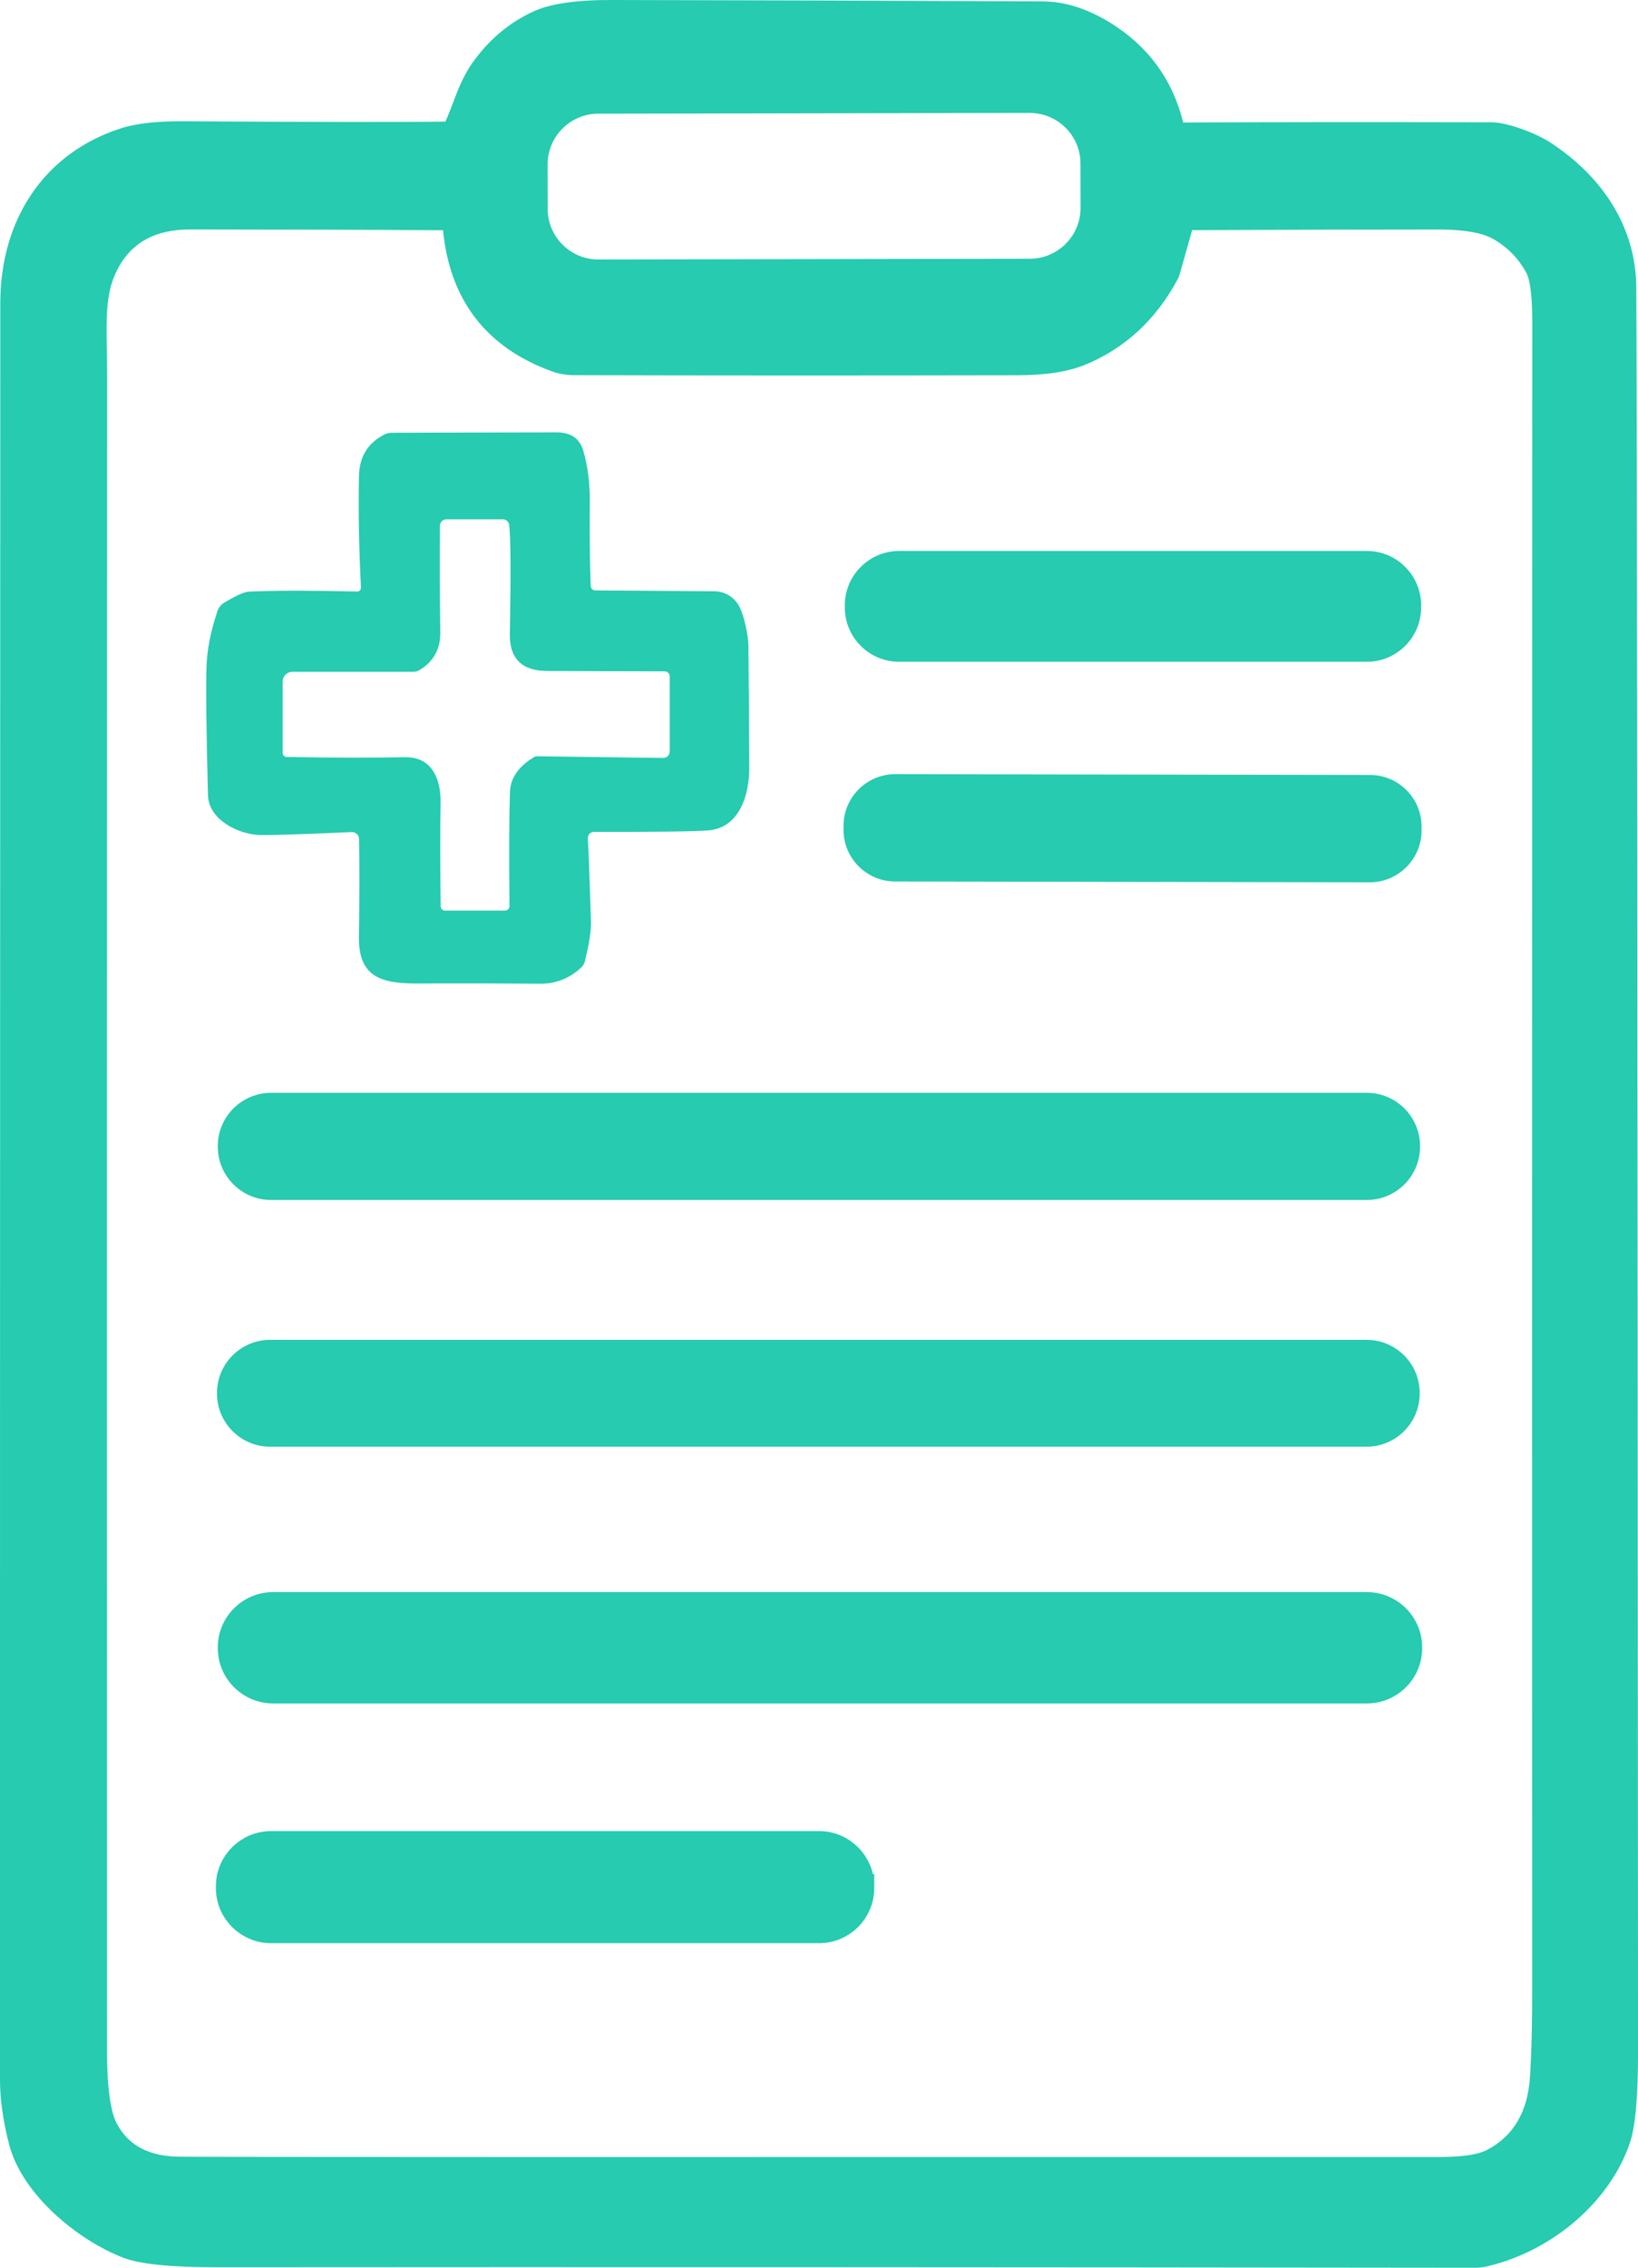 <?xml version="1.0" encoding="UTF-8"?>
<svg id="Layer_1" data-name="Layer 1" xmlns="http://www.w3.org/2000/svg" viewBox="0 0 592.31 819.67">
  <defs>
    <style>
      .cls-1, .cls-2 {
        fill: #26cbb0;
      }

      .cls-2 {
        stroke: #26cbb0;
        stroke-miterlimit: 10;
        stroke-width: 10px;
      }
    </style>
  </defs>
  <g>
    <path class="cls-1" d="M423.56,48c.16.76.84,1.31,1.62,1.31,31.11-.18,69.13-.21,114.12-.1,4.47,0,14.03,3.51,18.6,6.52,17.01,11.12,28.6,27.63,28.78,48.02.24,27.71.44,240.14.63,637.3.03,15.83-.86,26.38-2.62,31.69-6.91,20.8-27.21,36.63-48.02,41.55-1.13.26-2.25.39-3.4.39-170.9-.21-322.35-.26-454.42-.16-16.2,0-27.03-1.05-32.45-3.11-14.94-5.76-34.07-21.33-38.26-37.55-2.09-8.06-3.14-15.44-3.14-22.14-.03-132.62,0-346.66.1-642.17.03-26.72,13.71-49.85,40.01-58.35,5.05-1.65,12.3-2.43,21.69-2.36,48.59.31,80.49.34,95.67.1,1.1-.03,2.09-.65,2.56-1.65,3.43-7.09,5.15-14.86,9.66-21.35,5.47-7.85,12.3-13.63,20.52-17.35,5.34-2.41,14.18-3.61,26.56-3.58,49.3.08,101.06.26,155.3.5,6.99.03,14.23,2.36,21.74,6.96,13.32,8.19,21.56,20.02,24.73,35.54M395.7,59.12c-.01-12.88-10.48-23.32-23.38-23.3l-156.01.27c-12.9.02-23.31,10.49-23.3,23.38l.03,16.01c.01,12.88,10.48,23.32,23.38,23.3l156.01-.27c12.9-.02,23.31-10.49,23.3-23.38l-.03-16.01M426.77,80.02l-5.08,18.03c-.03.13-.08.24-.16.34-7.25,13.63-17.56,23.24-30.88,28.76-5.57,2.3-13.03,3.45-22.4,3.48-61.31.13-114.93.1-160.9-.03-2.12-.03-4.24-.39-6.23-1.13-22.58-8.24-34.65-24.78-36.19-49.61-.05-.89-.81-1.6-1.7-1.62-25.77-.18-57.25-.29-94.41-.31-15.26,0-25.77,6.23-31.56,18.71-5,10.81-3.53,22.5-3.53,39.49-.08,168.86-.1,370.74-.03,605.59,0,13.66,1.39,23.08,4.13,28.23,5.13,9.63,14.21,14.5,27.24,14.58,15.65.13,167.6.16,455.83.1,8.84,0,15.26-1.05,19.21-3.17,11.12-5.91,17.17-16.07,18.11-30.48.55-8.5.84-20.02.81-34.59-.08-151.95-.08-352.05.03-600.28,0-9.81-.89-16.38-2.67-19.7-3.24-6.07-7.9-10.86-13.97-14.37-4.74-2.75-12.35-4.11-22.82-4.08-24.57,0-54.72.08-90.43.24-1.13,0-2.09.76-2.41,1.83h0Z"/>
    <path class="cls-1" d="M533.27,819.67c-169.77-.21-322.66-.26-454.42-.16-16.97,0-28.16-1.13-34.23-3.44-16.56-6.38-36.65-22.9-41.32-40.97C1.12,766.68,0,758.8,0,751.71-.01,650.48,0,456.9.11,109.54c.03-30.73,16.28-54.32,43.47-63.11,5.61-1.83,13.22-2.68,23.27-2.6,46.59.3,78.28.34,94.23.12.96-2.13,1.79-4.32,2.66-6.61,1.81-4.77,3.68-9.7,6.84-14.26,5.98-8.58,13.56-14.99,22.56-19.06C199.23,1.29,208.59-.07,221.79,0c43.94.07,93.3.23,155.31.5,7.87.03,16.06,2.62,24.34,7.7,13.71,8.43,22.58,20.56,26.41,36.09,29.86-.16,66.37-.19,111.46-.09,5.72,0,16.18,3.94,21.34,7.34,19.83,12.96,30.85,31.49,31.04,52.15.23,27.56.45,241.99.63,637.35.03,16.45-.91,27.33-2.87,33.26-7.04,21.2-27.78,39.22-51.61,44.85-1.51.35-3.04.53-4.55.53ZM217,809.46c97.06,0,202.9.07,316.28.21.76,0,1.5-.09,2.26-.26,20.57-4.86,38.42-20.24,44.4-38.26,1.09-3.31,2.39-11.23,2.36-30.1-.18-395.33-.39-609.74-.63-637.27-.15-17.21-9.57-32.79-26.52-43.87-3.98-2.61-12.57-5.7-15.87-5.7-46.43-.11-83.74-.07-114.09.1-3.17,0-5.92-2.23-6.55-5.3h0c-2.9-14.22-10.24-24.78-22.45-32.28-6.69-4.1-13.13-6.2-19.14-6.22-62.01-.27-111.36-.43-155.29-.5-14.4-.07-21.28,1.69-24.5,3.14-7.33,3.31-13.54,8.58-18.47,15.65-2.46,3.54-4.04,7.7-5.71,12.1-1.07,2.81-2.17,5.71-3.55,8.57-1.27,2.67-3.93,4.4-6.95,4.47-15.6.24-47.83.21-95.82-.1-8.85-.08-15.6.64-20.11,2.11-22.87,7.4-36.54,27.43-36.56,53.6-.12,347.36-.12,540.94-.1,642.16,0,6.25,1,13.27,2.98,20.88,3.64,14.11,21.11,28.71,35.21,34.14,3.31,1.26,11.34,2.78,30.65,2.78,43.76-.03,89.88-.05,138.15-.05ZM160.54,45.12s0,.02-.01.03c0,0,0-.02.01-.03ZM286.57,789.66c-140.93,0-211.03-.04-221.52-.13-14.93-.09-25.57-5.89-31.61-17.22-3.18-5.96-4.72-15.96-4.72-30.58-.07-212.31-.06-416.06.03-605.59,0-3.26-.05-6.31-.11-9.26-.23-12.61-.4-22.58,4.1-32.32,6.64-14.34,18.79-21.61,36.1-21.61,37.03.03,68.81.13,94.45.31h.11c3.47.1,6.34,2.88,6.54,6.33,1.42,22.85,12.19,37.64,32.91,45.21,1.43.53,2.97.8,4.57.82,49.12.14,103.25.15,160.83.03,8.68-.02,15.58-1.07,20.5-3.1,12.09-5.01,21.59-13.84,28.25-26.26l4.97-17.65c.94-3.19,3.9-5.43,7.21-5.43,35.57-.16,66.01-.24,90.43-.24.1,0,.21,0,.31,0,11.31,0,19.5,1.56,25.01,4.76,6.86,3.96,12.2,9.46,15.87,16.33,2.22,4.15,3.26,11.16,3.26,22.06-.1,237.71-.11,439.67-.03,600.27.03,14.34-.25,26.09-.82,34.92-1.06,16.19-8.04,27.82-20.75,34.58-4.7,2.52-11.76,3.75-21.55,3.75-93.13.02-170.93.03-234.35.03ZM68.83,82.93c-13.25,0-22.09,5.17-27.02,15.81-3.54,7.66-3.39,16.16-3.18,27.94.05,3,.11,6.09.11,9.45-.09,189.53-.1,393.28-.03,605.59,0,15.89,1.93,22.85,3.55,25.88,4.24,7.96,11.72,11.86,22.86,11.93,15.2.13,155.77.16,455.8.1,9.96,0,14.66-1.4,16.85-2.57,9.59-5.1,14.65-13.74,15.48-26.41.56-8.6.83-20.13.8-34.26-.08-160.61-.07-362.57.03-600.29,0-11.71-1.3-15.89-2.08-17.34-2.82-5.28-6.77-9.34-12.07-12.4-2.69-1.56-8.35-3.41-20.02-3.41-.09,0-.19,0-.28,0-24,0-53.77.08-88.55.23l-4.54,16.12c-.15.58-.38,1.13-.7,1.65-7.78,14.52-18.97,24.89-33.26,30.82-6.22,2.57-14.17,3.83-24.3,3.86-57.6.12-111.75.11-160.93-.03-2.8-.03-5.45-.52-7.94-1.43-23.56-8.6-36.75-25.74-39.21-50.95-25.08-.17-55.8-.27-91.37-.29ZM429.22,83.19h-.02.02ZM159.95,80.18v.02s0-.02,0-.02ZM216.38,103.79c-7.56,0-14.67-2.94-20.02-8.27-5.36-5.35-8.32-12.46-8.33-20.03l-.03-16.01c-.02-15.63,12.68-28.37,28.29-28.39l156.01-.27h.05c7.56,0,14.66,2.94,20.02,8.27,5.36,5.34,8.32,12.45,8.33,20.02l.03,16.01c.01,15.63-12.68,28.37-28.29,28.39l-156.01.27h-.05ZM372.36,40.82h-.03l-156.01.27c-10.11.02-18.32,8.26-18.31,18.38l.03,16.01c0,4.9,1.92,9.5,5.39,12.96,3.46,3.45,8.06,5.35,12.96,5.35h.03l156.01-.27c10.11-.02,18.32-8.26,18.31-18.38l-.03-16.01c0-4.89-1.92-9.49-5.39-12.95-3.46-3.45-8.06-5.35-12.96-5.35Z"/>
  </g>
  <path class="cls-1" d="M129.12,213.82c.78.03,1.44-.65,1.41-1.47-.73-13.89-.97-27.32-.73-40.22.13-7.01,3.19-12.04,9.24-15.1.76-.39,1.6-.6,2.43-.6,1.2-.03,21.12-.08,59.74-.16,5.21,0,8.43,2.2,9.71,6.62,1.62,5.63,2.41,11.75,2.35,18.4-.1,11.38,0,21.54.34,30.51.03.89.76,1.6,1.65,1.6l43.1.31c3.82.03,7.3,2.2,9.03,5.6,1.65,3.22,3.19,10.07,3.24,14.13.16,15.57.26,30.25.31,44.01.03,9.63-3.35,21.82-14.94,22.71-5.05.39-18.79.55-41.21.52-1.28,0-2.3,1.07-2.22,2.35.29,4.74.65,14.73,1.13,30.01.1,3.27-.65,8.11-2.25,14.52-.21.81-.65,1.57-1.28,2.15-4.27,3.95-9.24,5.91-14.94,5.86-12.98-.1-25.23-.16-36.71-.13-14.97.03-28.94,1.62-28.71-16.46.18-14.58.21-26.51.03-35.77-.03-1.41-1.2-2.51-2.62-2.46-18.5.81-29.62,1.18-33.42,1.05-7.56-.26-18.37-5.44-18.6-14.42-.6-23.32-.78-38.86-.52-46.6.18-5.89,1.49-12.51,3.93-19.86.44-1.31,1.33-2.43,2.54-3.14,4.27-2.54,7.22-3.87,8.92-3.95,9.81-.42,22.84-.42,39.07-.03M160.94,329.14h21.61c.94,0,1.7-.76,1.67-1.7-.16-19.7-.1-33.44.18-41.19.18-5.05,3.11-9.26,8.79-12.64.29-.18.63-.26.99-.26l45.64.6c1.28.03,2.36-1.02,2.36-2.3v-27.11c0-1.05-.84-1.88-1.88-1.88-15.07-.03-29.2-.08-42.39-.13-9.21-.03-13.74-4.53-13.55-13.48.39-21.35.31-34.46-.24-39.3-.13-1.15-1.1-2.04-2.25-2.04h-20.49c-1.26,0-2.28,1.02-2.3,2.28-.08,14.1-.05,26.9.13,38.41.1,6.23-2.46,10.86-7.67,13.87-.63.37-1.31.55-2.01.55h-43.8c-1.94,0-3.51,1.57-3.51,3.51v25.83c0,.79.63,1.41,1.41,1.44,17.45.29,31.69.31,42.68.08,10.2-.21,13.21,8.27,13.01,16.88-.18,8.82-.18,21.14.03,37.03.03.86.73,1.57,1.6,1.57h0Z"/>
  <g>
    <path class="cls-1" d="M508.89,219.57c0,8.09-6.54,14.63-14.63,14.63h-169.15c-8.09,0-14.63-6.54-14.63-14.63v-.78c0-8.09,6.54-14.63,14.63-14.63h169.15c8.09,0,14.63,6.54,14.63,14.63v.78h0Z"/>
    <path class="cls-1" d="M494.26,239.2h-169.14c-10.82,0-19.63-8.8-19.63-19.63v-.79c0-10.82,8.81-19.63,19.63-19.63h169.14c10.82,0,19.63,8.8,19.63,19.63v.79c0,10.82-8.8,19.63-19.63,19.63ZM325.11,209.16c-5.31,0-9.63,4.32-9.63,9.63v.79c0,5.31,4.32,9.63,9.63,9.63h169.14c5.31,0,9.63-4.32,9.63-9.63v-.79c0-5.31-4.32-9.63-9.63-9.63h-169.14Z"/>
  </g>
  <g>
    <path class="cls-1" d="M509.04,300.24c-.02,7.55-6.15,13.67-13.71,13.66l-171.66-.3c-7.56,0-13.69-6.16-13.66-13.71v-1.41c.03-7.55,6.15-13.67,13.71-13.66l171.66.3c7.56,0,13.69,6.16,13.66,13.71v1.41h0Z"/>
    <path class="cls-1" d="M495.35,318.9h-.02l-171.66-.3c-4.99,0-9.69-1.96-13.21-5.5-3.52-3.54-5.46-8.24-5.44-13.23v-1.41c.04-10.29,8.42-18.65,18.7-18.65h.02l171.66.3c4.99,0,9.69,1.96,13.21,5.5,3.52,3.54,5.46,8.24,5.44,13.23v1.41c-.04,10.28-8.42,18.65-18.7,18.65ZM323.71,289.82c-4.78,0-8.68,3.89-8.69,8.68v1.41c-.01,2.32.89,4.5,2.52,6.15,1.64,1.65,3.82,2.55,6.14,2.56l171.66.3h0c4.77,0,8.67-3.89,8.69-8.67v-1.41c.01-2.32-.89-4.5-2.52-6.14-1.64-1.65-3.82-2.55-6.14-2.56l-171.66-.3h0Z"/>
  </g>
  <g>
    <path class="cls-1" d="M508.49,414.47c0,7.88-6.38,14.26-14.26,14.26H98.01c-7.88,0-14.26-6.38-14.26-14.26v-.21c0-7.88,6.38-14.26,14.26-14.26h396.22c7.88,0,14.26,6.38,14.26,14.26v.21h0Z"/>
    <path class="cls-1" d="M494.23,433.73H98.01c-10.62,0-19.26-8.64-19.26-19.26v-.21c0-10.62,8.64-19.26,19.26-19.26h396.23c10.62,0,19.26,8.64,19.26,19.26v.21c0,10.62-8.64,19.26-19.26,19.26ZM98.01,405c-5.11,0-9.26,4.15-9.26,9.26v.21c0,5.11,4.15,9.26,9.26,9.26h396.23c5.11,0,9.26-4.15,9.26-9.26v-.21c0-5.11-4.15-9.26-9.26-9.26H98.01Z"/>
  </g>
  <g>
    <path class="cls-1" d="M508.36,503.7c0,7.85-6.36,14.21-14.21,14.21H97.67c-7.85,0-14.21-6.36-14.21-14.21v-.21c0-7.85,6.36-14.21,14.21-14.21h396.49c7.85,0,14.21,6.36,14.21,14.21v.21h0Z"/>
    <path class="cls-1" d="M494.15,522.91H97.67c-10.59,0-19.21-8.62-19.21-19.21v-.21c0-10.59,8.62-19.21,19.21-19.21h396.49c10.59,0,19.21,8.62,19.21,19.21v.21c0,10.59-8.62,19.21-19.21,19.21ZM97.67,494.28c-5.08,0-9.21,4.13-9.21,9.21v.21c0,5.08,4.13,9.21,9.21,9.21h396.49c5.08,0,9.21-4.13,9.21-9.21v-.21c0-5.08-4.13-9.21-9.21-9.21H97.67Z"/>
  </g>
  <g>
    <path class="cls-1" d="M509.28,595.7c0,8.27-6.73,14.99-14.99,14.99H98.74c-8.27,0-14.99-6.72-14.99-14.99v-.26c0-8.27,6.73-14.99,14.99-14.99h395.54c8.27,0,14.99,6.72,14.99,14.99v.26h0Z"/>
    <path class="cls-1" d="M494.28,615.7H98.74c-11.02,0-19.99-8.97-19.99-19.99v-.26c0-11.02,8.97-19.99,19.99-19.99h395.54c11.02,0,19.99,8.97,19.99,19.99v.26c0,11.02-8.97,19.99-19.99,19.99ZM98.74,585.45c-5.51,0-9.99,4.48-9.99,9.99v.26c0,5.51,4.48,9.99,9.99,9.99h395.54c5.51,0,9.99-4.48,9.99-9.99v-.26c0-5.51-4.48-9.99-9.99-9.99H98.74Z"/>
  </g>
  <path class="cls-2" d="M311.14,682.39c0,8.27-6.7,14.97-14.97,14.97H98.03c-8.27,0-14.97-6.7-14.97-14.97v-.58c0-8.27,6.7-14.97,14.97-14.97h198.14c8.27,0,14.97,6.7,14.97,14.97v.58h0Z"/>
</svg>